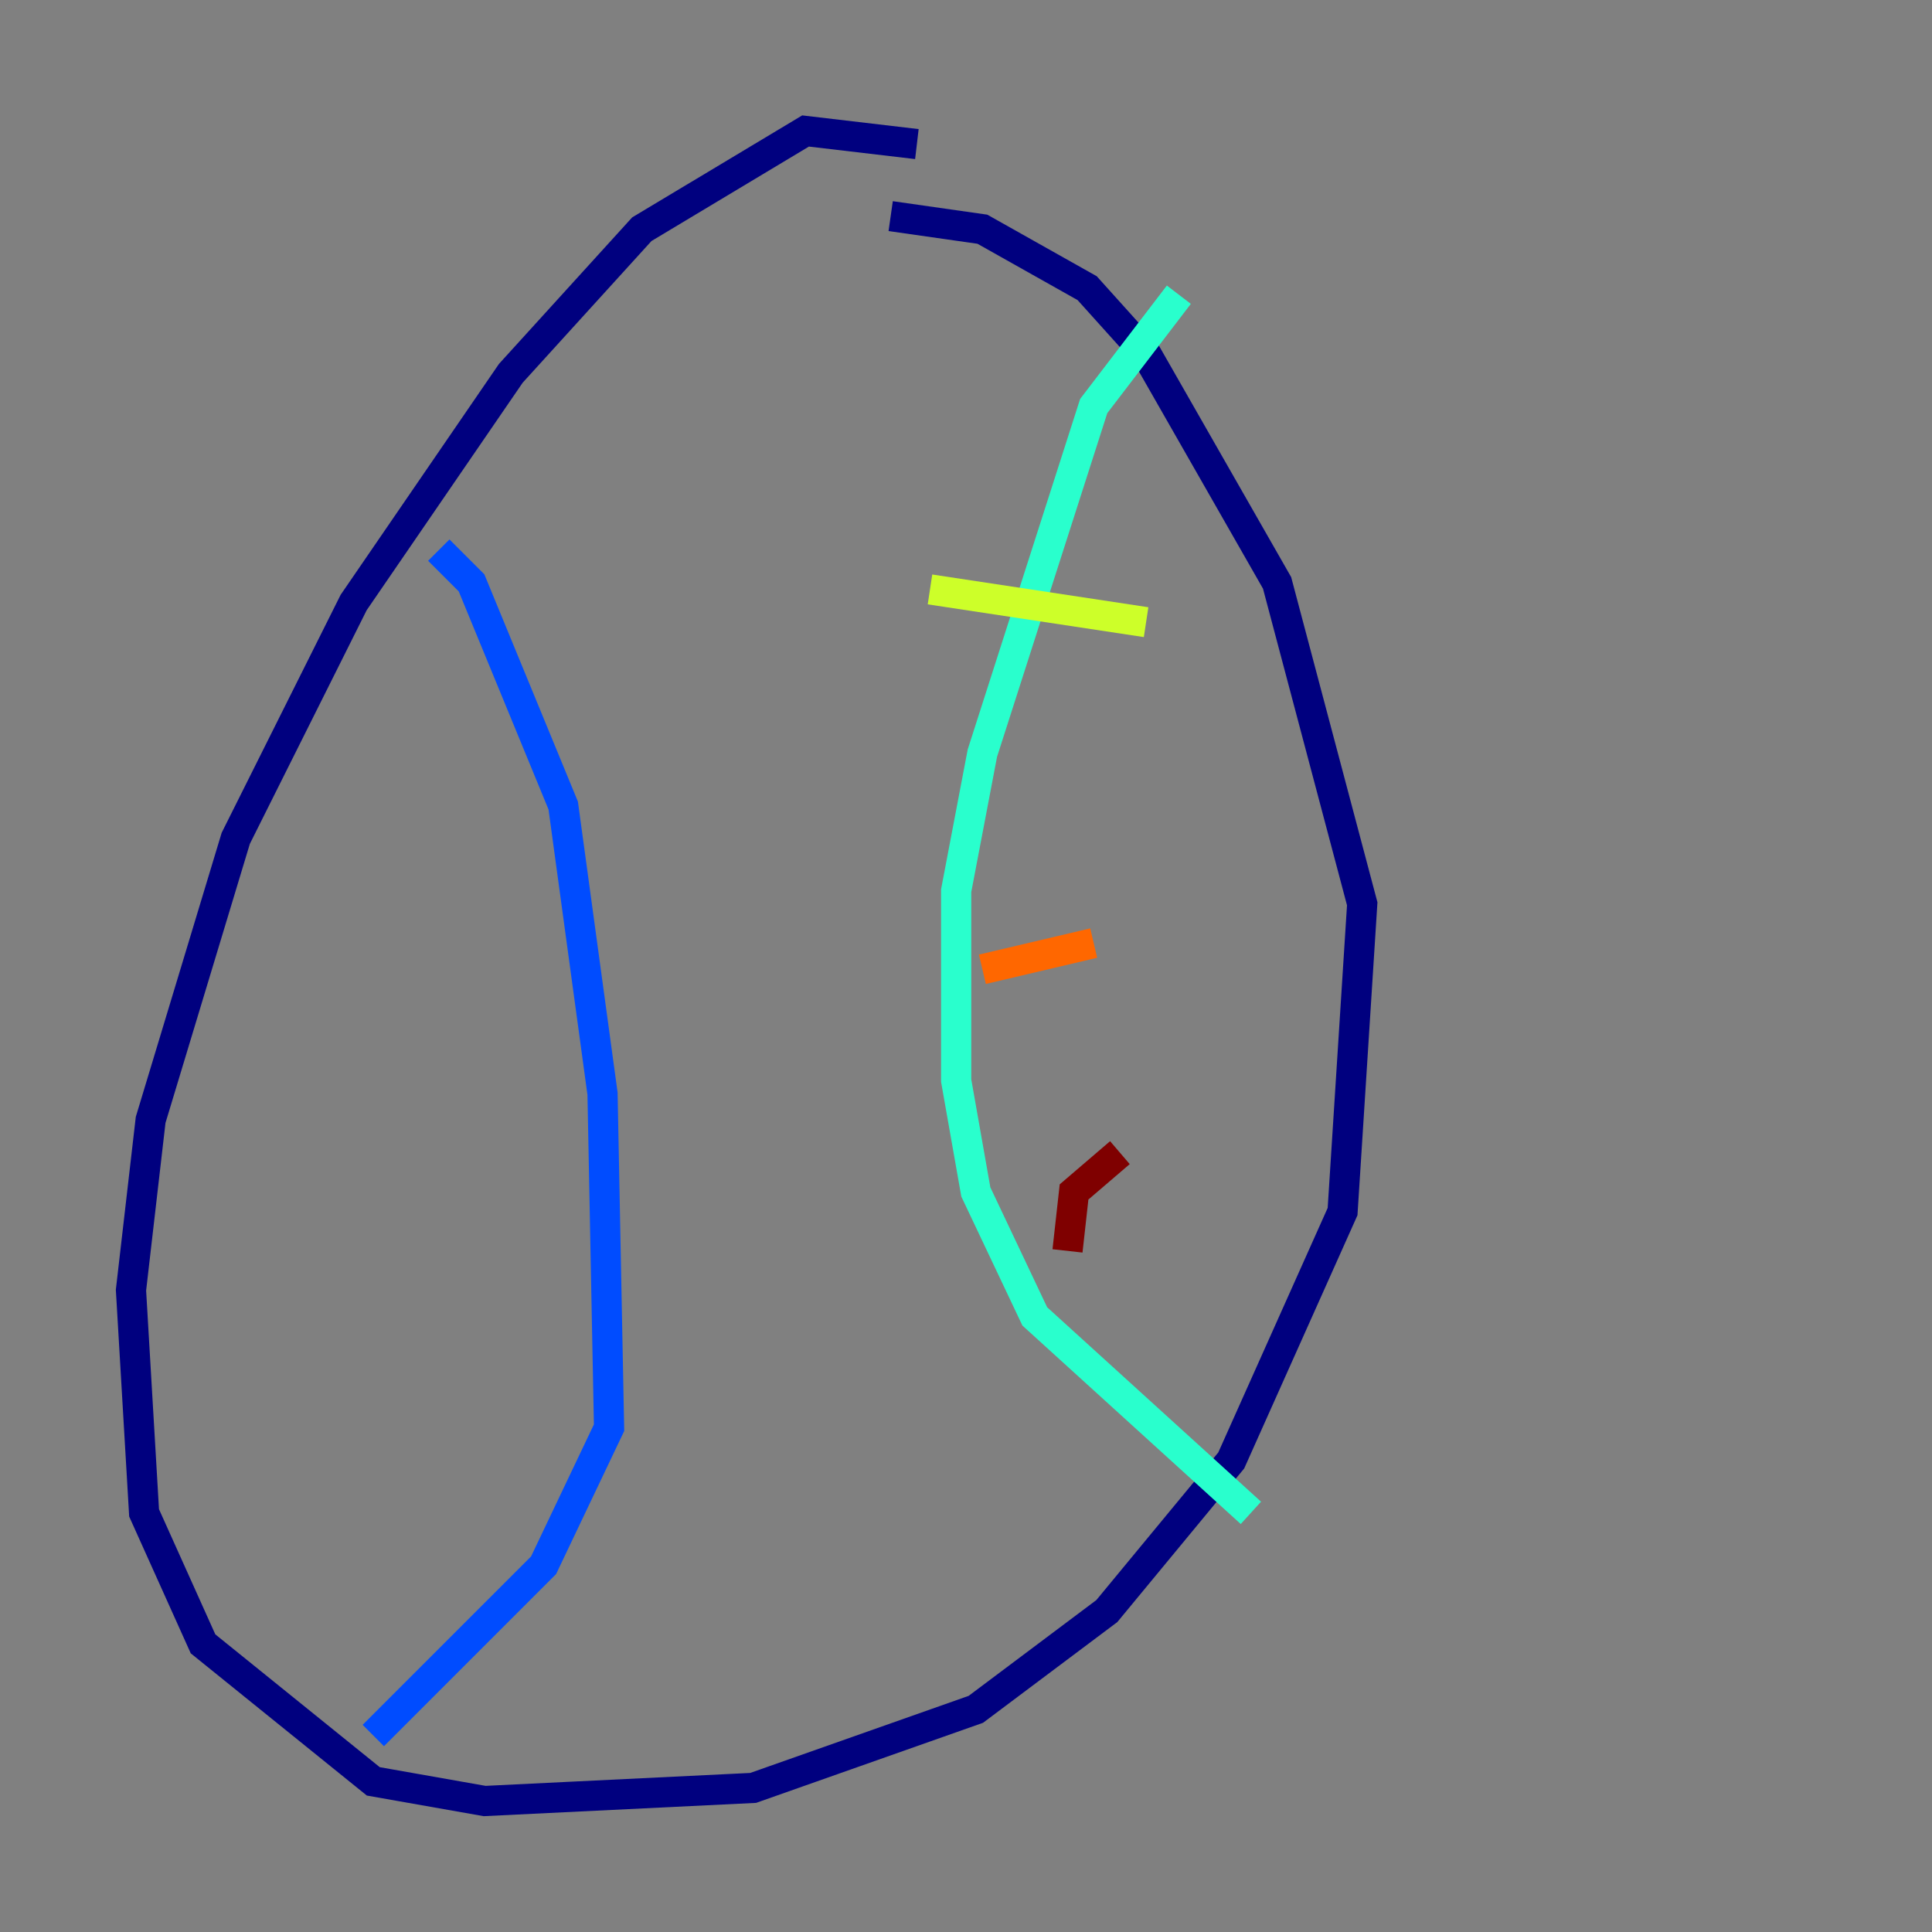 <?xml version="1.0" encoding="utf-8" ?>
<svg baseProfile="tiny" height="128" version="1.2" viewBox="0,0,128,128" width="128" xmlns="http://www.w3.org/2000/svg" xmlns:ev="http://www.w3.org/2001/xml-events" xmlns:xlink="http://www.w3.org/1999/xlink"><rect x="0" y="0" width="128" height="128" fill="#808080" stroke="none"/><defs /><polyline fill="none" points="60.746,9.546 53.37,8.678 42.522,15.186 33.844,24.732 23.43,39.919 15.62,55.539 9.98,74.197 8.678,85.478 9.546,100.231 13.451,108.909 24.732,118.02 32.108,119.322 49.898,118.454 64.651,113.248 73.329,106.739 81.573,96.759 88.949,80.271 90.251,59.878 84.61,38.617 75.932,23.43 72.027,19.091 65.085,15.186 59.01,14.319" stroke="#00007f" stroke-width="2" /><polyline fill="none" points="29.071,36.447 31.241,38.617 37.315,53.37 39.919,72.461 40.352,94.59 36.014,103.702 24.732,114.983" stroke="#004cff" stroke-width="2" /><polyline fill="none" points="78.102,19.525 72.461,26.902 65.085,49.898 63.349,59.01 63.349,71.593 64.651,78.969 68.556,87.214 82.875,100.231" stroke="#29ffcd" stroke-width="2" /><polyline fill="none" points="75.932,41.22 61.614,39.051" stroke="#cdff29" stroke-width="2" /><polyline fill="none" points="72.461,62.481 65.085,64.217" stroke="#ff6700" stroke-width="2" /><polyline fill="none" points="74.197,76.366 71.159,78.969 70.725,82.875" stroke="#7f0000" stroke-width="2" /></svg>